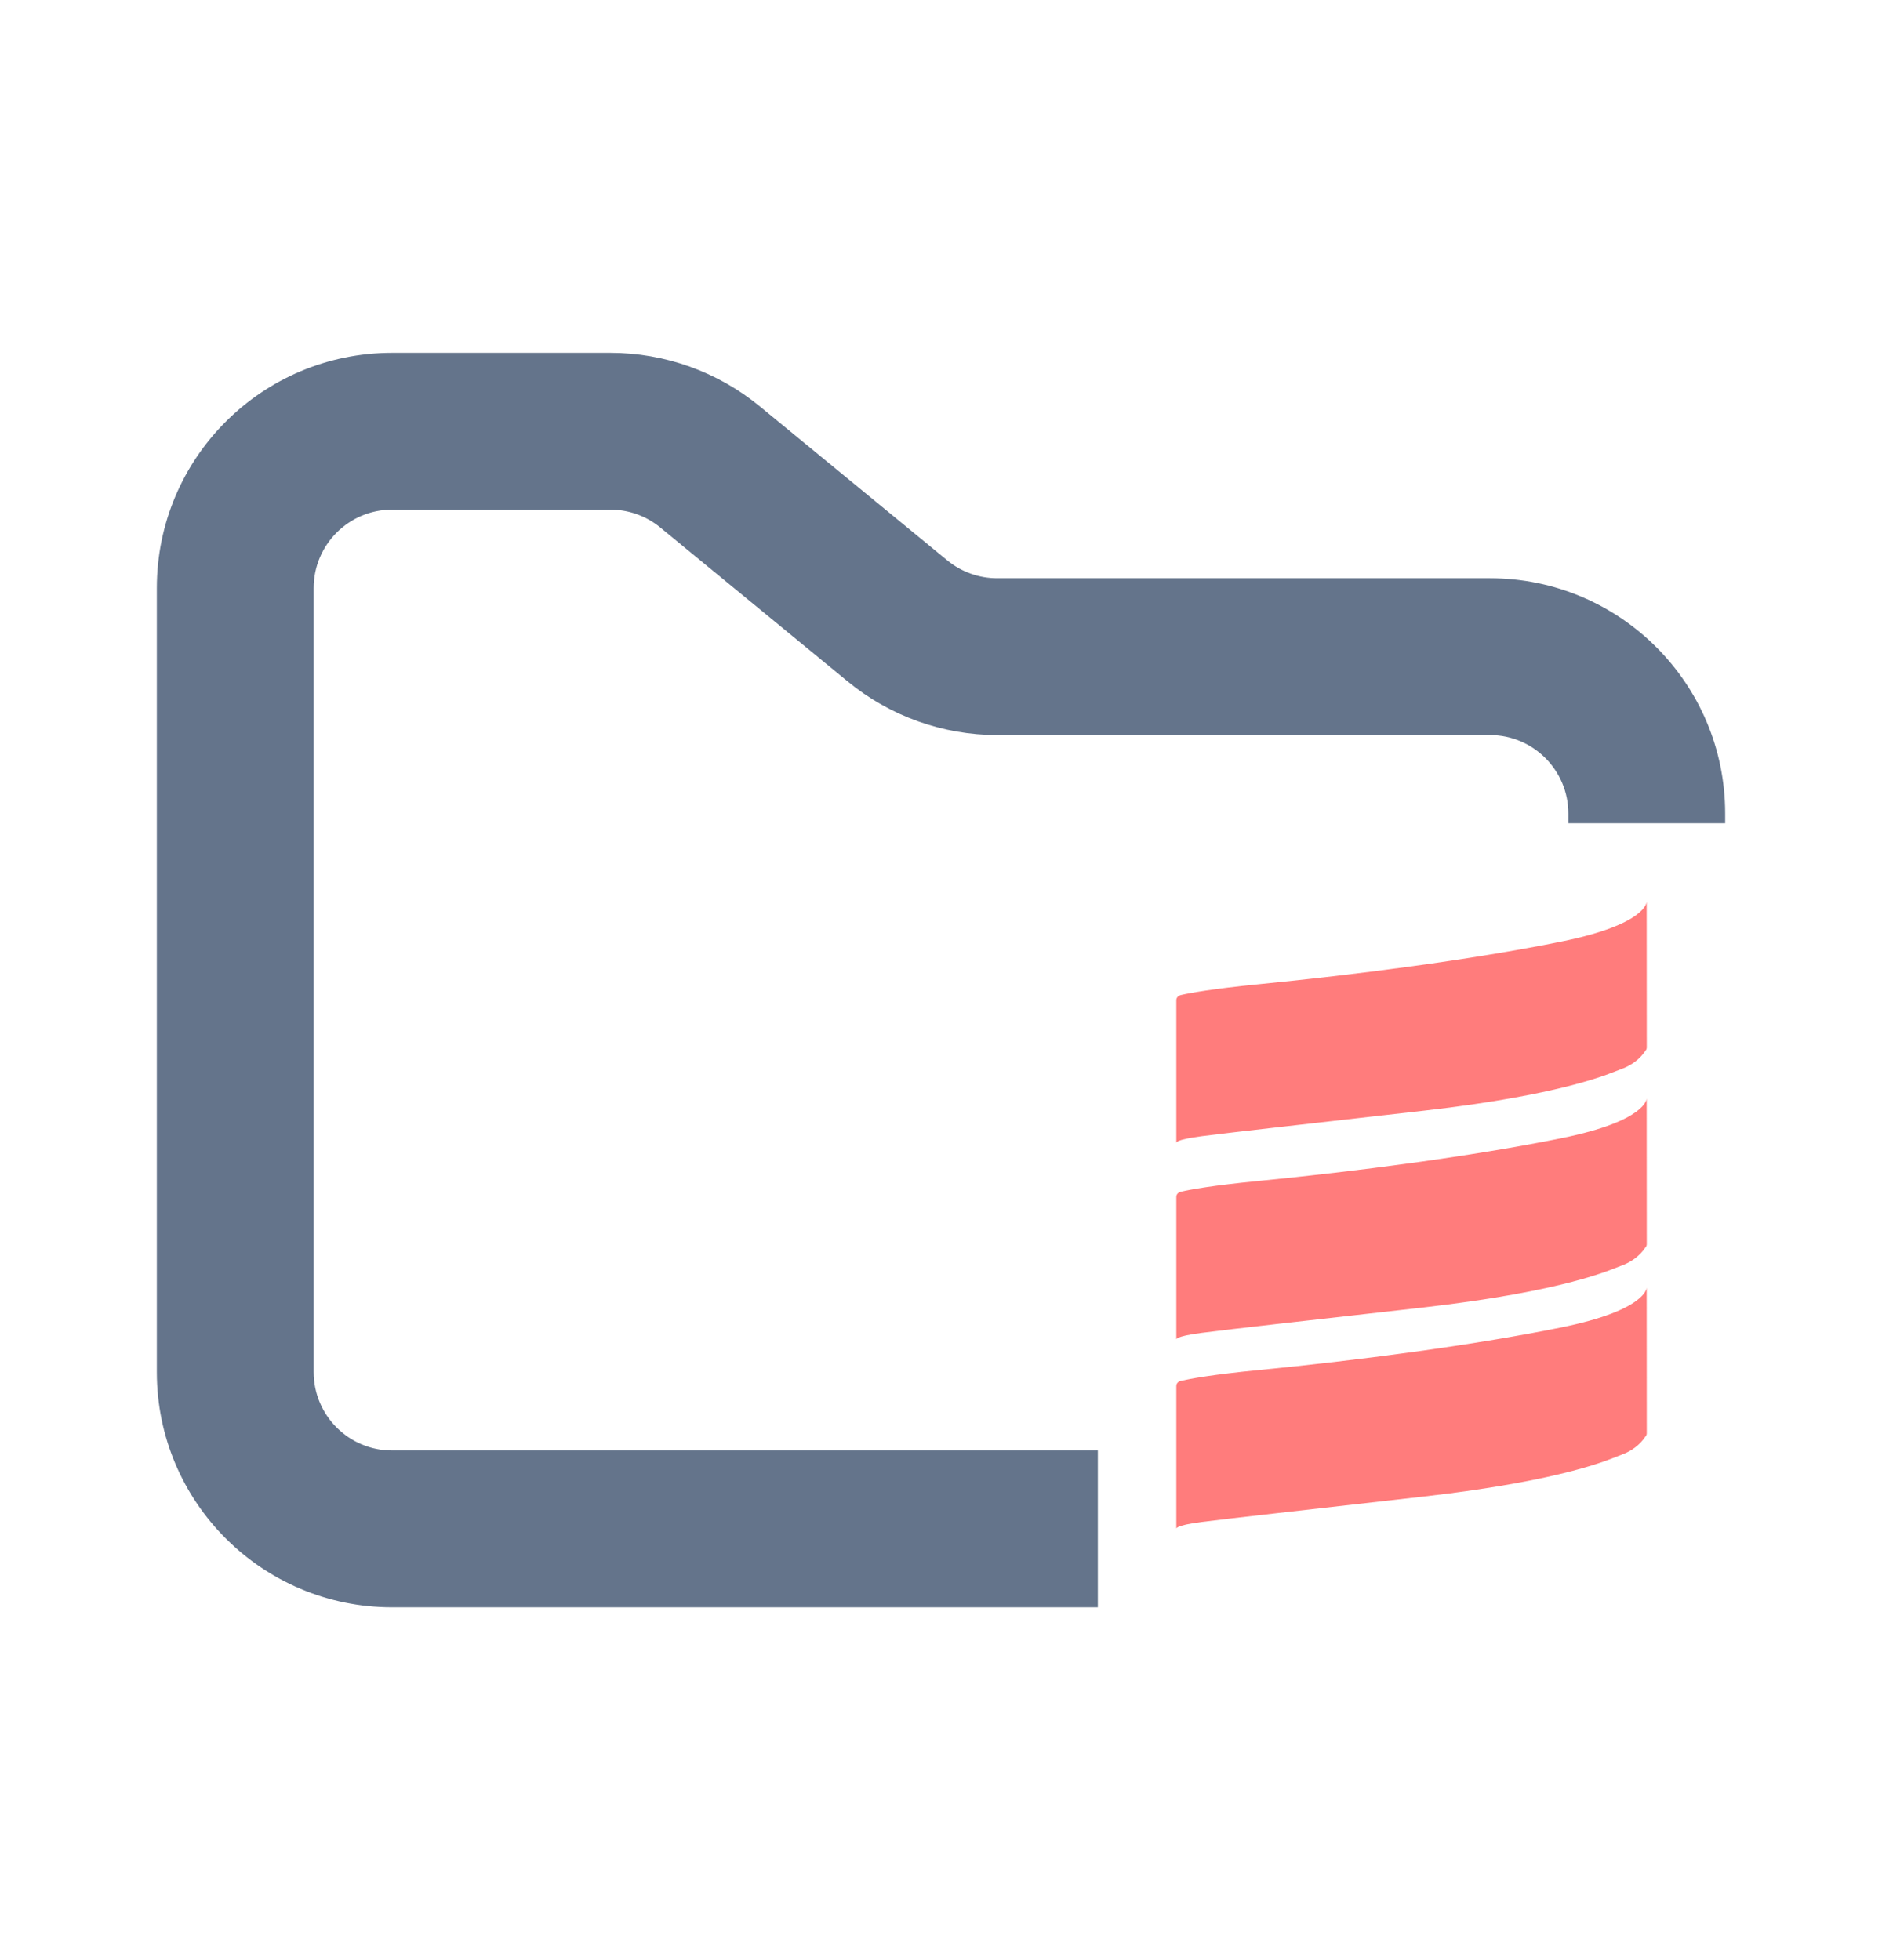 <svg width="24" height="25" viewBox="0 0 24 25" fill="none" xmlns="http://www.w3.org/2000/svg">
<path fill-rule="evenodd" clip-rule="evenodd" d="M5 4.5C3.343 4.5 2 5.843 2 7.5V17.5C2 19.157 3.343 20.5 5 20.5H14V18.5H5C4.448 18.5 4 18.052 4 17.5V7.5C4 6.948 4.448 6.5 5 6.5H7.784C8.015 6.5 8.24 6.58 8.419 6.727L10.812 8.693C11.349 9.134 12.022 9.375 12.716 9.375H19C19.552 9.375 20 9.823 20 10.375V10.5H22V10.375C22 8.718 20.657 7.375 19 7.375H12.716C12.485 7.375 12.26 7.295 12.081 7.148L9.688 5.182C9.151 4.741 8.478 4.5 7.784 4.5H5Z" fill="#64748B"/>
<path fill-rule="evenodd" clip-rule="evenodd" d="M20.999 11.5L21 13.36C21 13.376 20.994 13.39 20.982 13.403C20.913 13.508 20.803 13.591 20.67 13.637C20.549 13.681 19.974 13.959 18.157 14.166C16.585 14.345 15.733 14.439 15.329 14.491C14.969 14.537 15.001 14.579 15.001 14.579V12.755C15.001 12.74 15.007 12.726 15.018 12.714C15.029 12.702 15.045 12.694 15.063 12.69C15.172 12.665 15.448 12.613 16.053 12.553C17.273 12.433 18.753 12.244 19.911 12.009C21.006 11.787 20.999 11.5 20.999 11.5ZM20.999 14.009L21 15.869C21 15.884 20.994 15.899 20.982 15.911C20.913 16.016 20.803 16.099 20.67 16.145C20.549 16.189 19.974 16.467 18.157 16.675C16.585 16.853 15.733 16.947 15.329 16.999C14.969 17.045 15.001 17.087 15.001 17.087V15.264C15.001 15.249 15.007 15.234 15.018 15.222C15.029 15.21 15.045 15.202 15.063 15.199C15.172 15.173 15.448 15.121 16.053 15.062C17.273 14.942 18.753 14.752 19.911 14.517C21.006 14.295 20.999 14.009 20.999 14.009ZM20.999 16.421L21 18.281C21 18.297 20.994 18.311 20.982 18.323C20.913 18.429 20.803 18.511 20.67 18.557C20.549 18.602 19.974 18.88 18.157 19.087C16.585 19.266 15.733 19.36 15.329 19.411C14.969 19.457 15.001 19.5 15.001 19.5V17.676C15.001 17.661 15.007 17.646 15.018 17.634C15.029 17.622 15.045 17.614 15.063 17.611C15.172 17.586 15.448 17.533 16.053 17.474C17.273 17.355 18.753 17.165 19.911 16.93C21.006 16.707 20.999 16.421 20.999 16.421Z" fill="#FF7C7C"/>
</svg>
